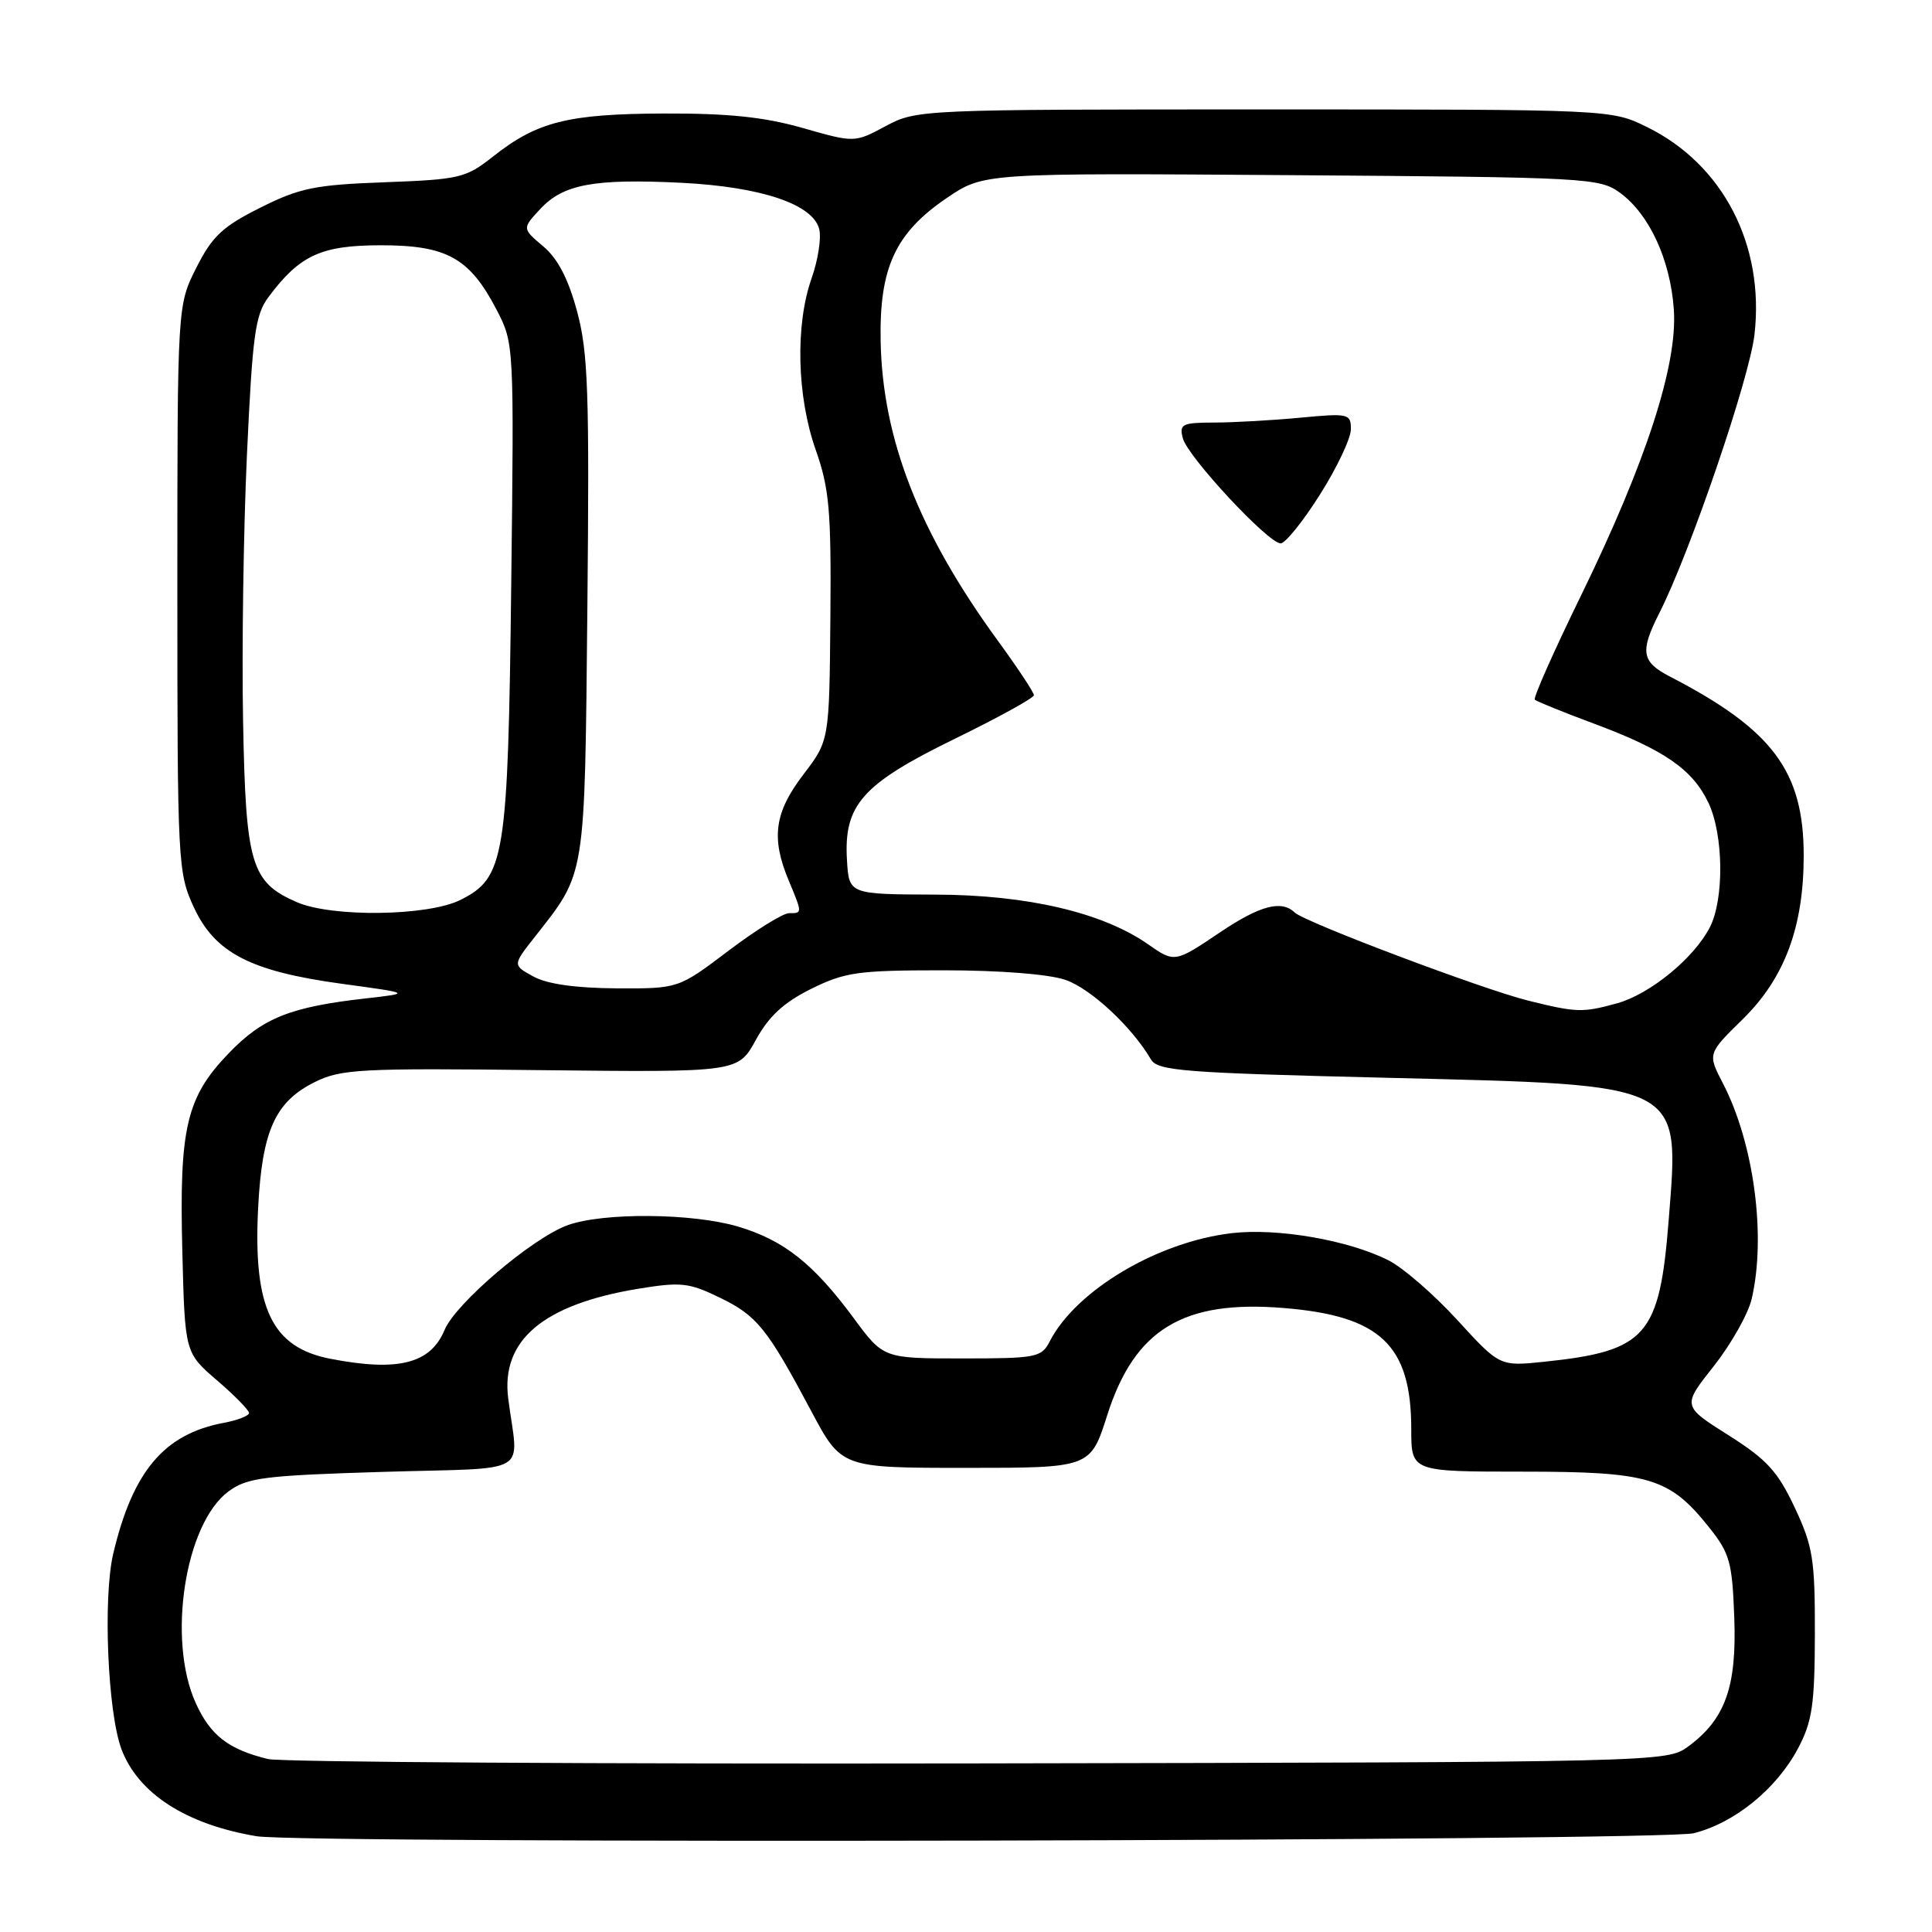 <?xml version="1.0" encoding="UTF-8" standalone="no"?>
<!DOCTYPE svg PUBLIC "-//W3C//DTD SVG 1.1//EN" "http://www.w3.org/Graphics/SVG/1.1/DTD/svg11.dtd" >
<svg xmlns="http://www.w3.org/2000/svg" xmlns:xlink="http://www.w3.org/1999/xlink" version="1.1" viewBox="0 0 256 256">
 <g >
 <path fill="currentColor"
d=" M 224.44 242.91 C 229.87 241.54 235.41 237.03 238.26 231.65 C 240.13 228.11 240.46 225.88 240.48 216.50 C 240.50 206.63 240.23 204.91 237.81 199.76 C 235.56 194.97 234.12 193.39 229.01 190.16 C 222.90 186.30 222.90 186.30 227.09 181.01 C 229.39 178.09 231.65 174.09 232.11 172.10 C 234.05 163.79 232.40 151.47 228.30 143.56 C 226.26 139.62 226.26 139.62 230.91 135.06 C 236.47 129.61 239.00 122.83 239.00 113.37 C 239.00 102.19 234.88 96.68 221.24 89.63 C 217.50 87.69 217.28 86.34 219.88 81.21 C 223.95 73.19 231.81 50.17 232.48 44.32 C 233.83 32.45 228.31 21.79 218.25 16.84 C 213.50 14.50 213.50 14.50 167.50 14.50 C 121.94 14.50 121.46 14.52 117.36 16.71 C 113.23 18.92 113.23 18.92 106.37 16.96 C 101.28 15.51 96.54 15.01 88.00 15.04 C 75.25 15.09 71.17 16.12 65.33 20.74 C 61.72 23.59 60.90 23.78 50.97 24.15 C 41.72 24.49 39.72 24.90 34.49 27.52 C 29.49 30.02 28.12 31.30 26.02 35.47 C 23.50 40.45 23.50 40.45 23.50 77.97 C 23.50 114.35 23.57 115.64 25.67 120.19 C 28.48 126.27 33.17 128.70 45.31 130.36 C 54.50 131.61 54.50 131.61 48.50 132.29 C 38.46 133.42 34.81 134.88 30.30 139.57 C 24.68 145.41 23.74 149.43 24.16 165.82 C 24.50 179.24 24.50 179.24 28.75 182.90 C 31.09 184.91 33.00 186.86 33.00 187.23 C 33.00 187.60 31.48 188.19 29.62 188.54 C 21.74 190.02 17.58 194.96 15.00 205.89 C 13.63 211.73 14.27 226.94 16.10 231.79 C 18.32 237.66 24.67 241.75 34.00 243.31 C 40.11 244.33 220.29 243.96 224.44 242.91 Z  M 35.50 233.08 C 30.26 231.80 27.88 229.95 25.94 225.67 C 22.12 217.27 24.51 201.87 30.28 197.62 C 32.75 195.79 34.99 195.51 50.78 195.03 C 70.80 194.43 68.67 195.68 67.34 185.29 C 66.36 177.60 71.97 172.86 84.49 170.78 C 90.21 169.84 91.26 169.95 95.33 171.92 C 100.30 174.32 101.64 175.98 107.50 186.99 C 111.50 194.50 111.50 194.50 128.00 194.50 C 144.49 194.50 144.49 194.50 146.72 187.50 C 150.35 176.12 156.79 172.22 170.12 173.32 C 182.94 174.37 187.00 178.24 187.00 189.40 C 187.00 195.00 187.00 195.00 201.75 195.00 C 218.53 195.00 221.20 195.79 226.43 202.34 C 229.21 205.82 229.53 206.96 229.80 214.34 C 230.14 223.54 228.60 227.81 223.68 231.43 C 220.87 233.49 220.20 233.50 129.68 233.66 C 79.53 233.75 37.15 233.49 35.50 233.08 Z  M 43.75 180.04 C 36.03 178.54 33.54 173.35 34.20 160.13 C 34.72 149.85 36.44 146.00 41.71 143.38 C 45.18 141.66 47.69 141.52 71.65 141.80 C 97.80 142.09 97.80 142.09 100.15 137.80 C 101.87 134.66 103.84 132.84 107.48 131.03 C 111.98 128.81 113.68 128.57 124.98 128.57 C 132.50 128.57 138.97 129.08 141.18 129.84 C 144.54 131.00 149.98 136.06 152.50 140.37 C 153.39 141.90 156.76 142.16 184.10 142.82 C 223.35 143.78 222.55 143.37 221.11 161.66 C 219.90 177.05 218.17 179.02 204.61 180.44 C 198.72 181.05 198.72 181.05 193.11 174.92 C 190.03 171.55 185.93 167.99 184.00 167.01 C 178.72 164.33 169.29 162.69 163.21 163.40 C 153.36 164.56 142.57 170.98 139.09 177.75 C 138.00 179.87 137.31 180.00 127.50 180.00 C 117.06 180.00 117.06 180.00 113.12 174.66 C 107.78 167.43 103.86 164.33 97.77 162.52 C 91.75 160.74 79.90 160.64 75.20 162.35 C 70.54 164.04 60.37 172.70 58.91 176.22 C 57.05 180.70 52.75 181.79 43.75 180.04 Z  M 202.50 132.59 C 196.47 131.09 172.89 122.20 171.55 120.91 C 169.80 119.23 166.96 119.98 161.72 123.50 C 155.68 127.57 155.64 127.58 152.15 125.14 C 146.13 120.92 136.14 118.58 124.00 118.54 C 112.50 118.50 112.50 118.50 112.23 114.00 C 111.78 106.66 114.23 103.90 126.46 97.92 C 132.26 95.09 137.00 92.48 137.00 92.12 C 137.00 91.75 134.84 88.49 132.20 84.87 C 121.79 70.59 116.94 58.19 116.69 45.22 C 116.50 35.46 118.64 30.86 125.49 26.21 C 130.35 22.92 130.35 22.92 171.10 23.21 C 210.46 23.49 211.95 23.57 214.68 25.56 C 218.55 28.40 221.33 34.43 221.79 41.00 C 222.31 48.32 218.12 61.22 209.50 78.90 C 205.90 86.26 203.14 92.48 203.37 92.71 C 203.60 92.94 207.17 94.38 211.30 95.92 C 220.56 99.38 224.28 101.96 226.38 106.38 C 228.39 110.63 228.48 119.17 226.55 122.90 C 224.45 126.97 218.63 131.73 214.28 132.94 C 209.73 134.20 208.90 134.18 202.50 132.59 Z  M 174.91 65.52 C 177.16 61.96 179.00 58.07 179.00 56.88 C 179.00 54.81 178.70 54.74 172.25 55.35 C 168.54 55.70 163.40 55.99 160.84 55.99 C 156.63 56.00 156.24 56.20 156.73 58.07 C 157.37 60.52 168.05 72.00 169.69 72.00 C 170.31 72.00 172.66 69.09 174.91 65.52 Z  M 70.71 129.41 C 67.92 127.89 67.92 127.89 70.82 124.20 C 77.67 115.48 77.47 116.76 77.83 80.50 C 78.11 51.95 77.93 46.66 76.46 41.24 C 75.30 36.94 73.90 34.25 71.98 32.64 C 69.18 30.28 69.18 30.28 71.59 27.69 C 74.63 24.41 78.72 23.65 90.28 24.22 C 100.85 24.75 107.73 27.06 108.55 30.36 C 108.85 31.54 108.39 34.47 107.54 36.88 C 105.36 43.05 105.59 52.52 108.08 59.59 C 109.89 64.73 110.15 67.62 110.03 81.81 C 109.89 98.13 109.89 98.13 106.44 102.64 C 102.62 107.65 102.15 111.03 104.50 116.65 C 106.33 121.05 106.33 121.00 104.55 121.00 C 103.76 121.00 100.13 123.25 96.50 126.00 C 89.89 131.00 89.89 131.00 81.70 130.96 C 76.34 130.93 72.53 130.40 70.71 129.41 Z  M 39.33 119.54 C 33.26 116.90 32.56 114.55 32.21 95.57 C 32.03 86.18 32.26 70.30 32.72 60.28 C 33.46 44.32 33.81 41.73 35.59 39.34 C 39.73 33.80 42.56 32.50 50.50 32.50 C 59.22 32.50 62.24 34.19 65.81 41.06 C 68.11 45.48 68.12 45.67 67.74 77.50 C 67.31 113.78 66.90 116.30 61.00 119.25 C 56.69 121.40 43.99 121.57 39.33 119.54 Z "/>
</g>
</svg>
